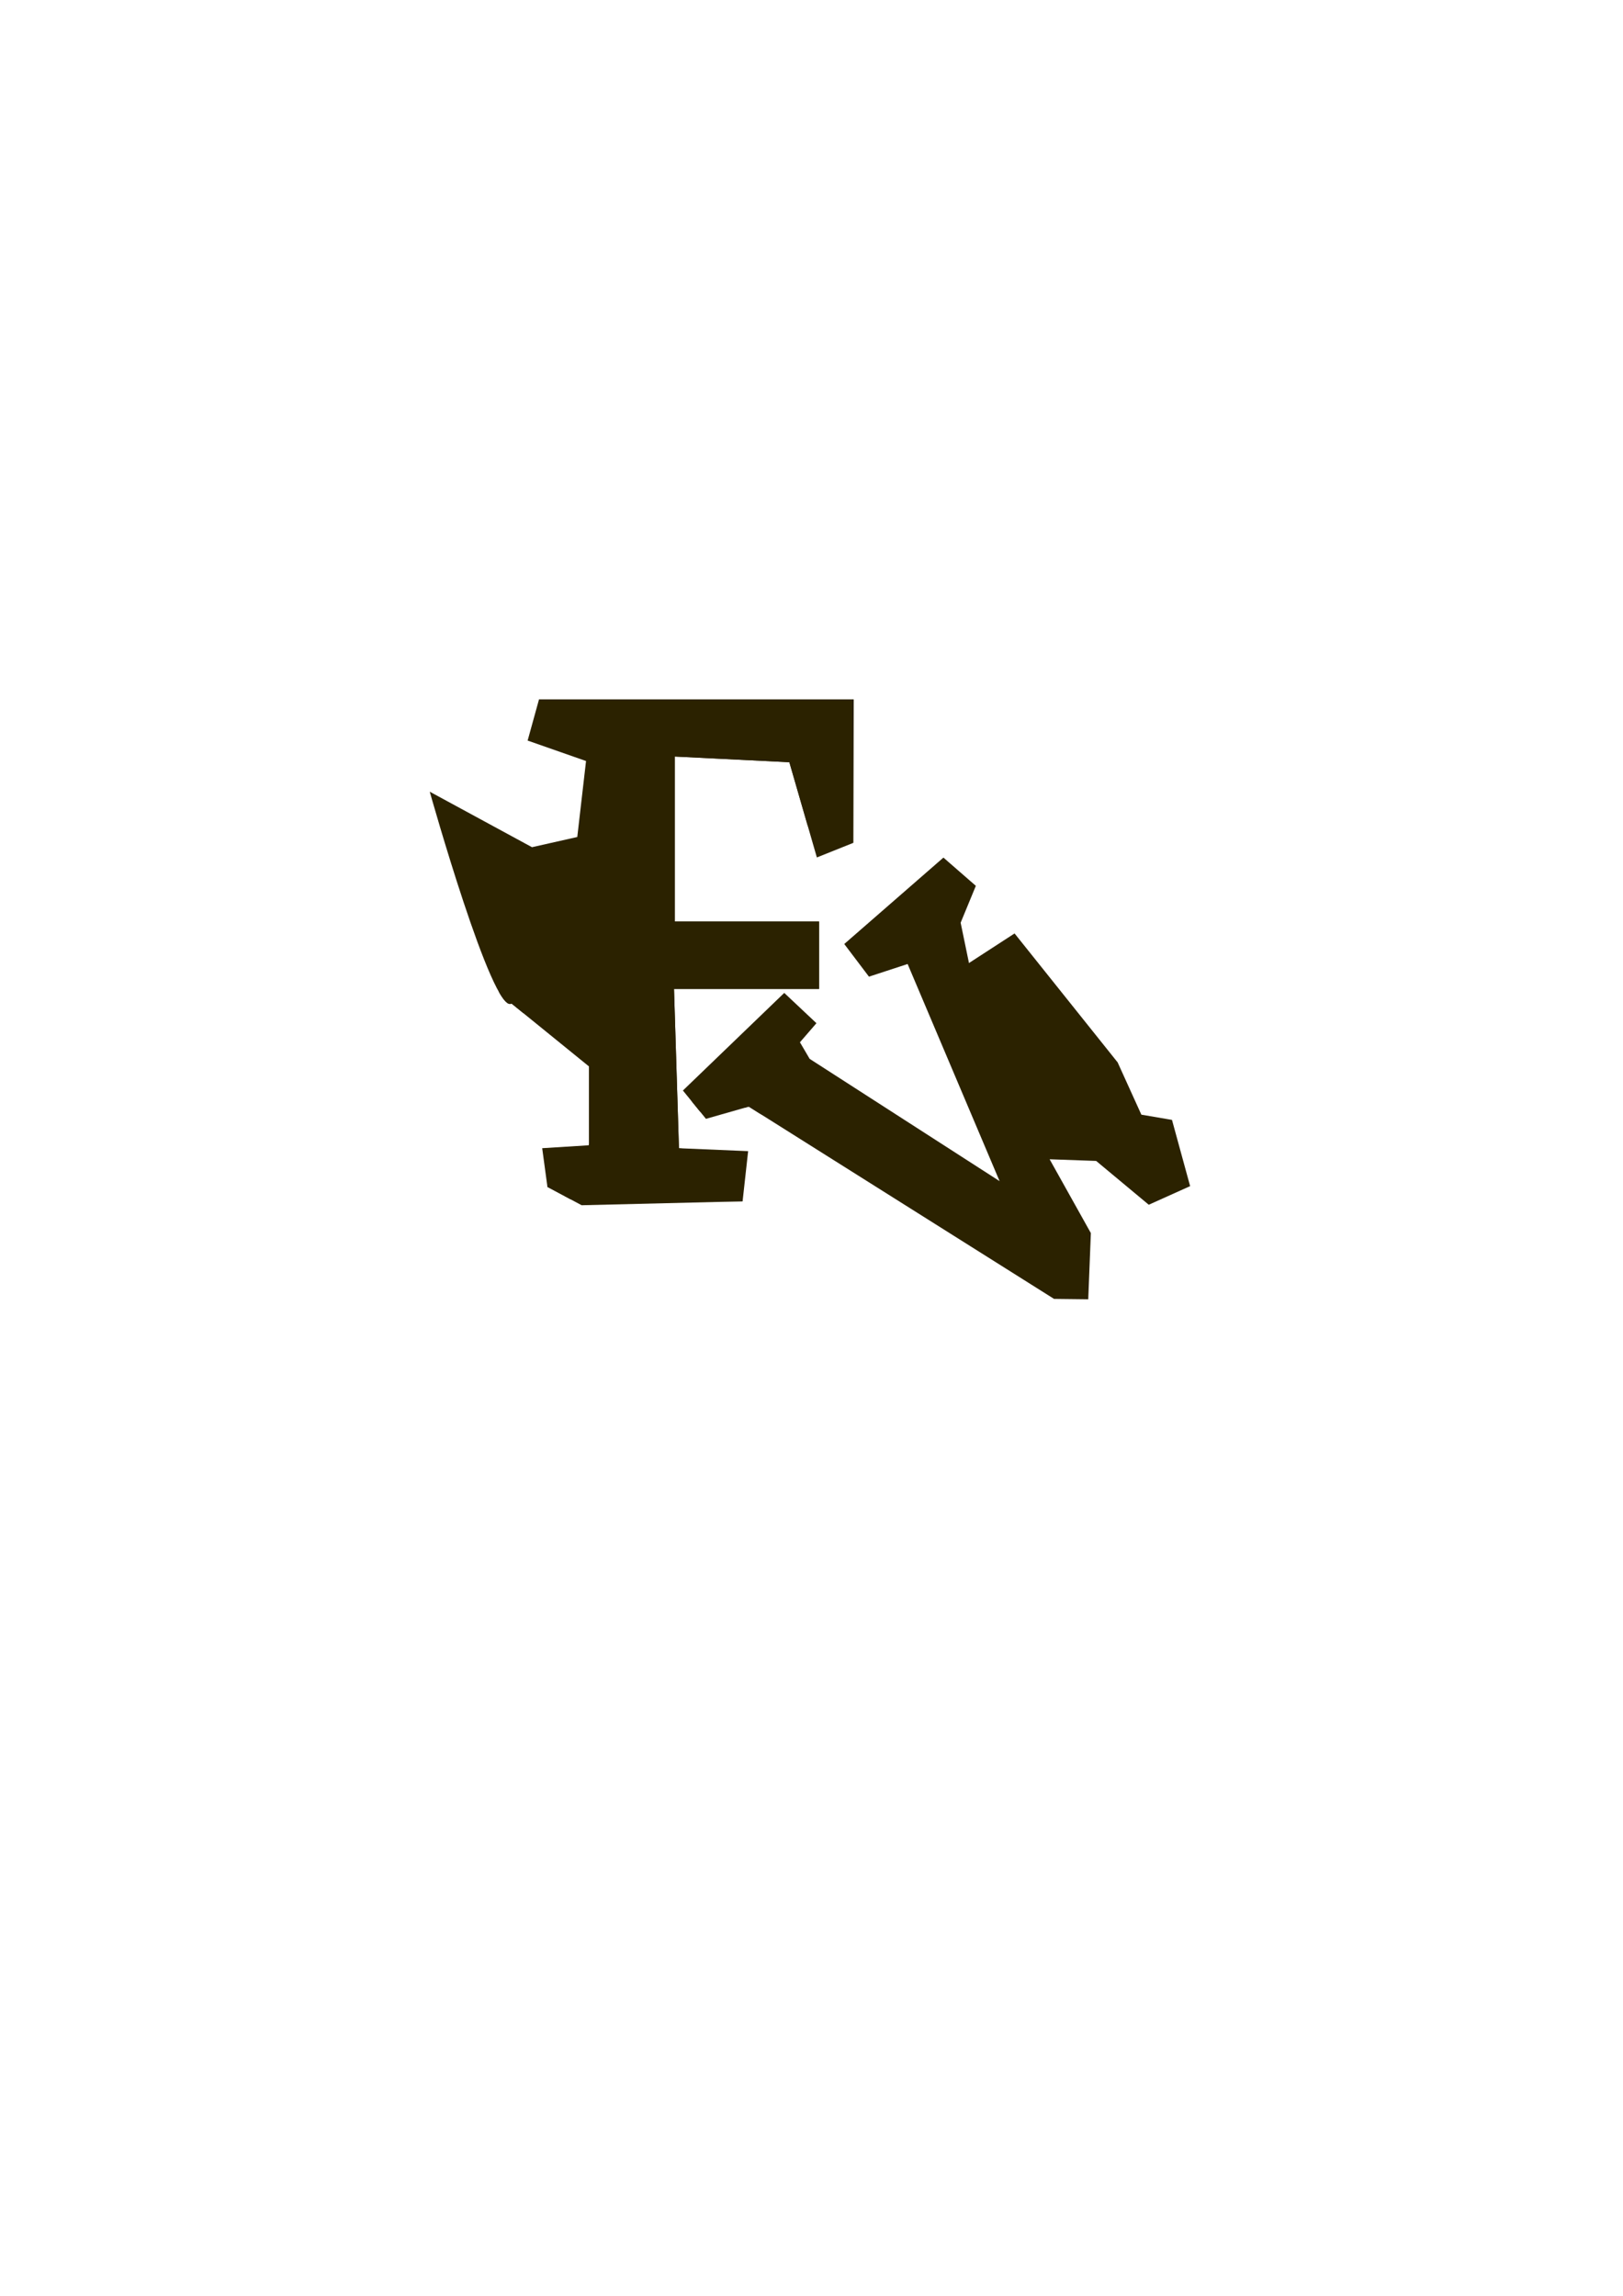 <?xml version="1.0" encoding="UTF-8" standalone="no"?>
<svg
   xmlns:dc="http://purl.org/dc/elements/1.1/"
   xmlns:cc="http://creativecommons.org/ns#"
   xmlns:rdf="http://www.w3.org/1999/02/22-rdf-syntax-ns#"
   xmlns:svg="http://www.w3.org/2000/svg"
   xmlns="http://www.w3.org/2000/svg"
   id="svg8"
   version="1.1"
   viewBox="0 0 210 297"
   height="297mm"
   width="210mm">
  <defs
     id="defs2">
    <clipPath
       id="clipPath3735"
       clipPathUnits="userSpaceOnUse">
      <path
         id="path3737"
         d="m 88.711,118.274 6e-6,-5e-5 -0.163,-1.059 1.457,-0.08 v -2.163 l -2.413,-1.723 c -0.592,0.32 -2.55,-5.809 -2.55,-5.809 l 3.188,1.522 1.412,-0.28 0.273,-2.083 -1.821,-0.561 0.354,-1.126 h 9.813 l -0.011,3.93 -1.138,0.401 -0.858,-2.611 -3.572,-0.156 v 4.522 h 4.498 v 1.852 H 92.658 l 0.154,4.366 2.157,0.08 -0.173,1.376 -5.019,0.107 -1.067,-0.503 c 0,0 -1e-6,0 0,0 z"
         style="fill:none;stroke:#000000;stroke-width:0.06px;stroke-linecap:butt;stroke-linejoin:miter;stroke-opacity:1" />
    </clipPath>
    <clipPath
       id="clipPath3741"
       clipPathUnits="userSpaceOnUse">
      <path
         id="path3743"
         d="m 122.428,195.173 -0.035,1.232 1.642,0.632 4.354,11.647 1.045,0.765 1.824,-1.633 0.672,-2.795 1.392,1.069 0.469,2.28 1.766,0.437 1.185,-2.092 -0.807,-0.809 0.645,-1.859 0.216,-5.568 -2.186,-0.25 0.805,-1.214 1.44,-0.606 -0.256,-1.437 -5.335,0.019 -0.098,1.379 1.526,0.53 -2.881,7.575 -2.639,-7.314 0.137,-0.638 1.011,-0.123 -0.195,-1.484 z"
         style="fill:none;stroke:#000000;stroke-width:0.076px;stroke-linecap:butt;stroke-linejoin:miter;stroke-opacity:1" />
    </clipPath>
  </defs>
  <g
     id="layer1">
    <g
       style="fill:#2b2200"
       transform="translate(39.556,14.967)"
       id="g3751">
      <g
         style="fill:#2b2200"
         id="g3710"
         transform="matrix(4.15,0,0,4.718,-336.876,-419.45)"
         clip-path="url(#clipPath3735)">
        <path
           style="fill:#2b2200;stroke-width:0.265"
           d="m 83.419,111.792 v -11.377 h 10.319 10.319 v 11.377 11.377 H 93.738 83.419 Z"
           id="path3714" />
        <path
           style="fill:#2b2200;stroke-width:0.265"
           d="m 88.711,118.274 c 0,-0.218 -0.023,-0.486 -0.051,-0.595 -0.028,-0.109 0.299,-0.259 0.728,-0.332 0.689,-0.118 0.789,-0.254 0.864,-1.18 0.055,-0.672 -0.047,-1.145 -0.284,-1.322 -0.203,-0.151 -0.501,-0.513 -0.663,-0.804 -0.2,-0.361 -0.568,-0.529 -1.156,-0.529 -0.843,0 -0.868,-0.035 -1.167,-1.587 -0.168,-0.873 -0.62,-2.123 -1.005,-2.778 -0.865,-1.47 -0.898,-1.859 -0.094,-1.104 0.337,0.316 0.806,0.575 1.043,0.575 0.237,0 0.504,0.119 0.594,0.265 0.238,0.385 1.772,0.308 2.333,-0.116 0.35,-0.265 0.458,-0.64 0.397,-1.381 -0.077,-0.933 -0.154,-1.023 -0.943,-1.099 -0.712,-0.069 -0.86,-0.194 -0.86,-0.728 v -0.645 h 4.906 4.906 l -0.078,1.918 c -0.07,1.729 -0.134,1.926 -0.643,1.999 -0.46,0.066 -0.633,-0.132 -0.926,-1.058 l -0.36,-1.139 -1.786,-0.078 -1.786,-0.078 v 2.261 2.261 h 2.249 2.249 v 0.926 0.926 h -2.26 -2.26 l 0.077,2.183 0.077,2.183 0.992,0.082 c 0.853,0.071 0.992,0.173 0.992,0.728 v 0.645 h -3.043 c -2.528,0 -3.043,-0.067 -3.043,-0.397 z"
           id="path3712" />
      </g>
      <g
         style="fill:#2b2200"
         id="g3727"
         transform="matrix(2.414,-2.085,2.489,2.915,-732.521,-187.558)"
         clip-path="url(#clipPath3741)">
        <path
           style="fill:#2b2200;stroke-width:0.265"
           d="m 120.499,200.994 v -9.922 h 9.525 9.525 v 9.922 9.922 h -9.525 -9.525 z"
           id="path3731" />
        <path
           style="fill:#2b2200;stroke-width:0.265"
           d="m 126.317,202.938 c -2.226,-6.075 -2.262,-6.147 -3.126,-6.371 -0.699,-0.181 -0.857,-0.344 -0.791,-0.81 0.08,-0.559 0.198,-0.583 2.861,-0.583 2.68,0 2.781,0.021 2.863,0.595 0.051,0.358 -0.055,0.597 -0.265,0.599 -1.14,0.013 -1.113,0.378 0.328,4.465 0.775,2.199 1.486,3.997 1.58,3.997 0.094,0 0.801,-1.697 1.573,-3.77 0.771,-2.074 1.454,-3.908 1.517,-4.076 0.064,-0.171 -0.25,-0.386 -0.713,-0.487 -0.654,-0.144 -0.811,-0.301 -0.746,-0.753 0.077,-0.539 0.222,-0.571 2.595,-0.571 2.373,0 2.518,0.032 2.595,0.571 0.063,0.444 -0.09,0.609 -0.69,0.74 -0.688,0.151 -0.892,0.384 -1.589,1.815 -0.058,0.119 0.056,0.194 0.252,0.167 0.597,-0.082 1.131,0.009 1.529,0.261 0.559,0.354 0.476,5.451 -0.099,6.087 -0.467,0.516 -0.538,1.228 -0.146,1.471 0.406,0.251 0.314,1.368 -0.151,1.833 -1.134,1.134 -2.553,-0.425 -1.848,-2.032 0.137,-0.313 0.087,-0.464 -0.156,-0.465 -0.197,-9e-4 -0.707,-0.183 -1.132,-0.405 -0.898,-0.468 -1.046,-0.337 -1.502,1.333 -0.475,1.742 -0.923,2.374 -1.741,2.457 -0.744,0.075 -0.753,0.058 -2.998,-6.069 z"
           id="path3729" />
      </g>
    </g>
  </g>
</svg>
